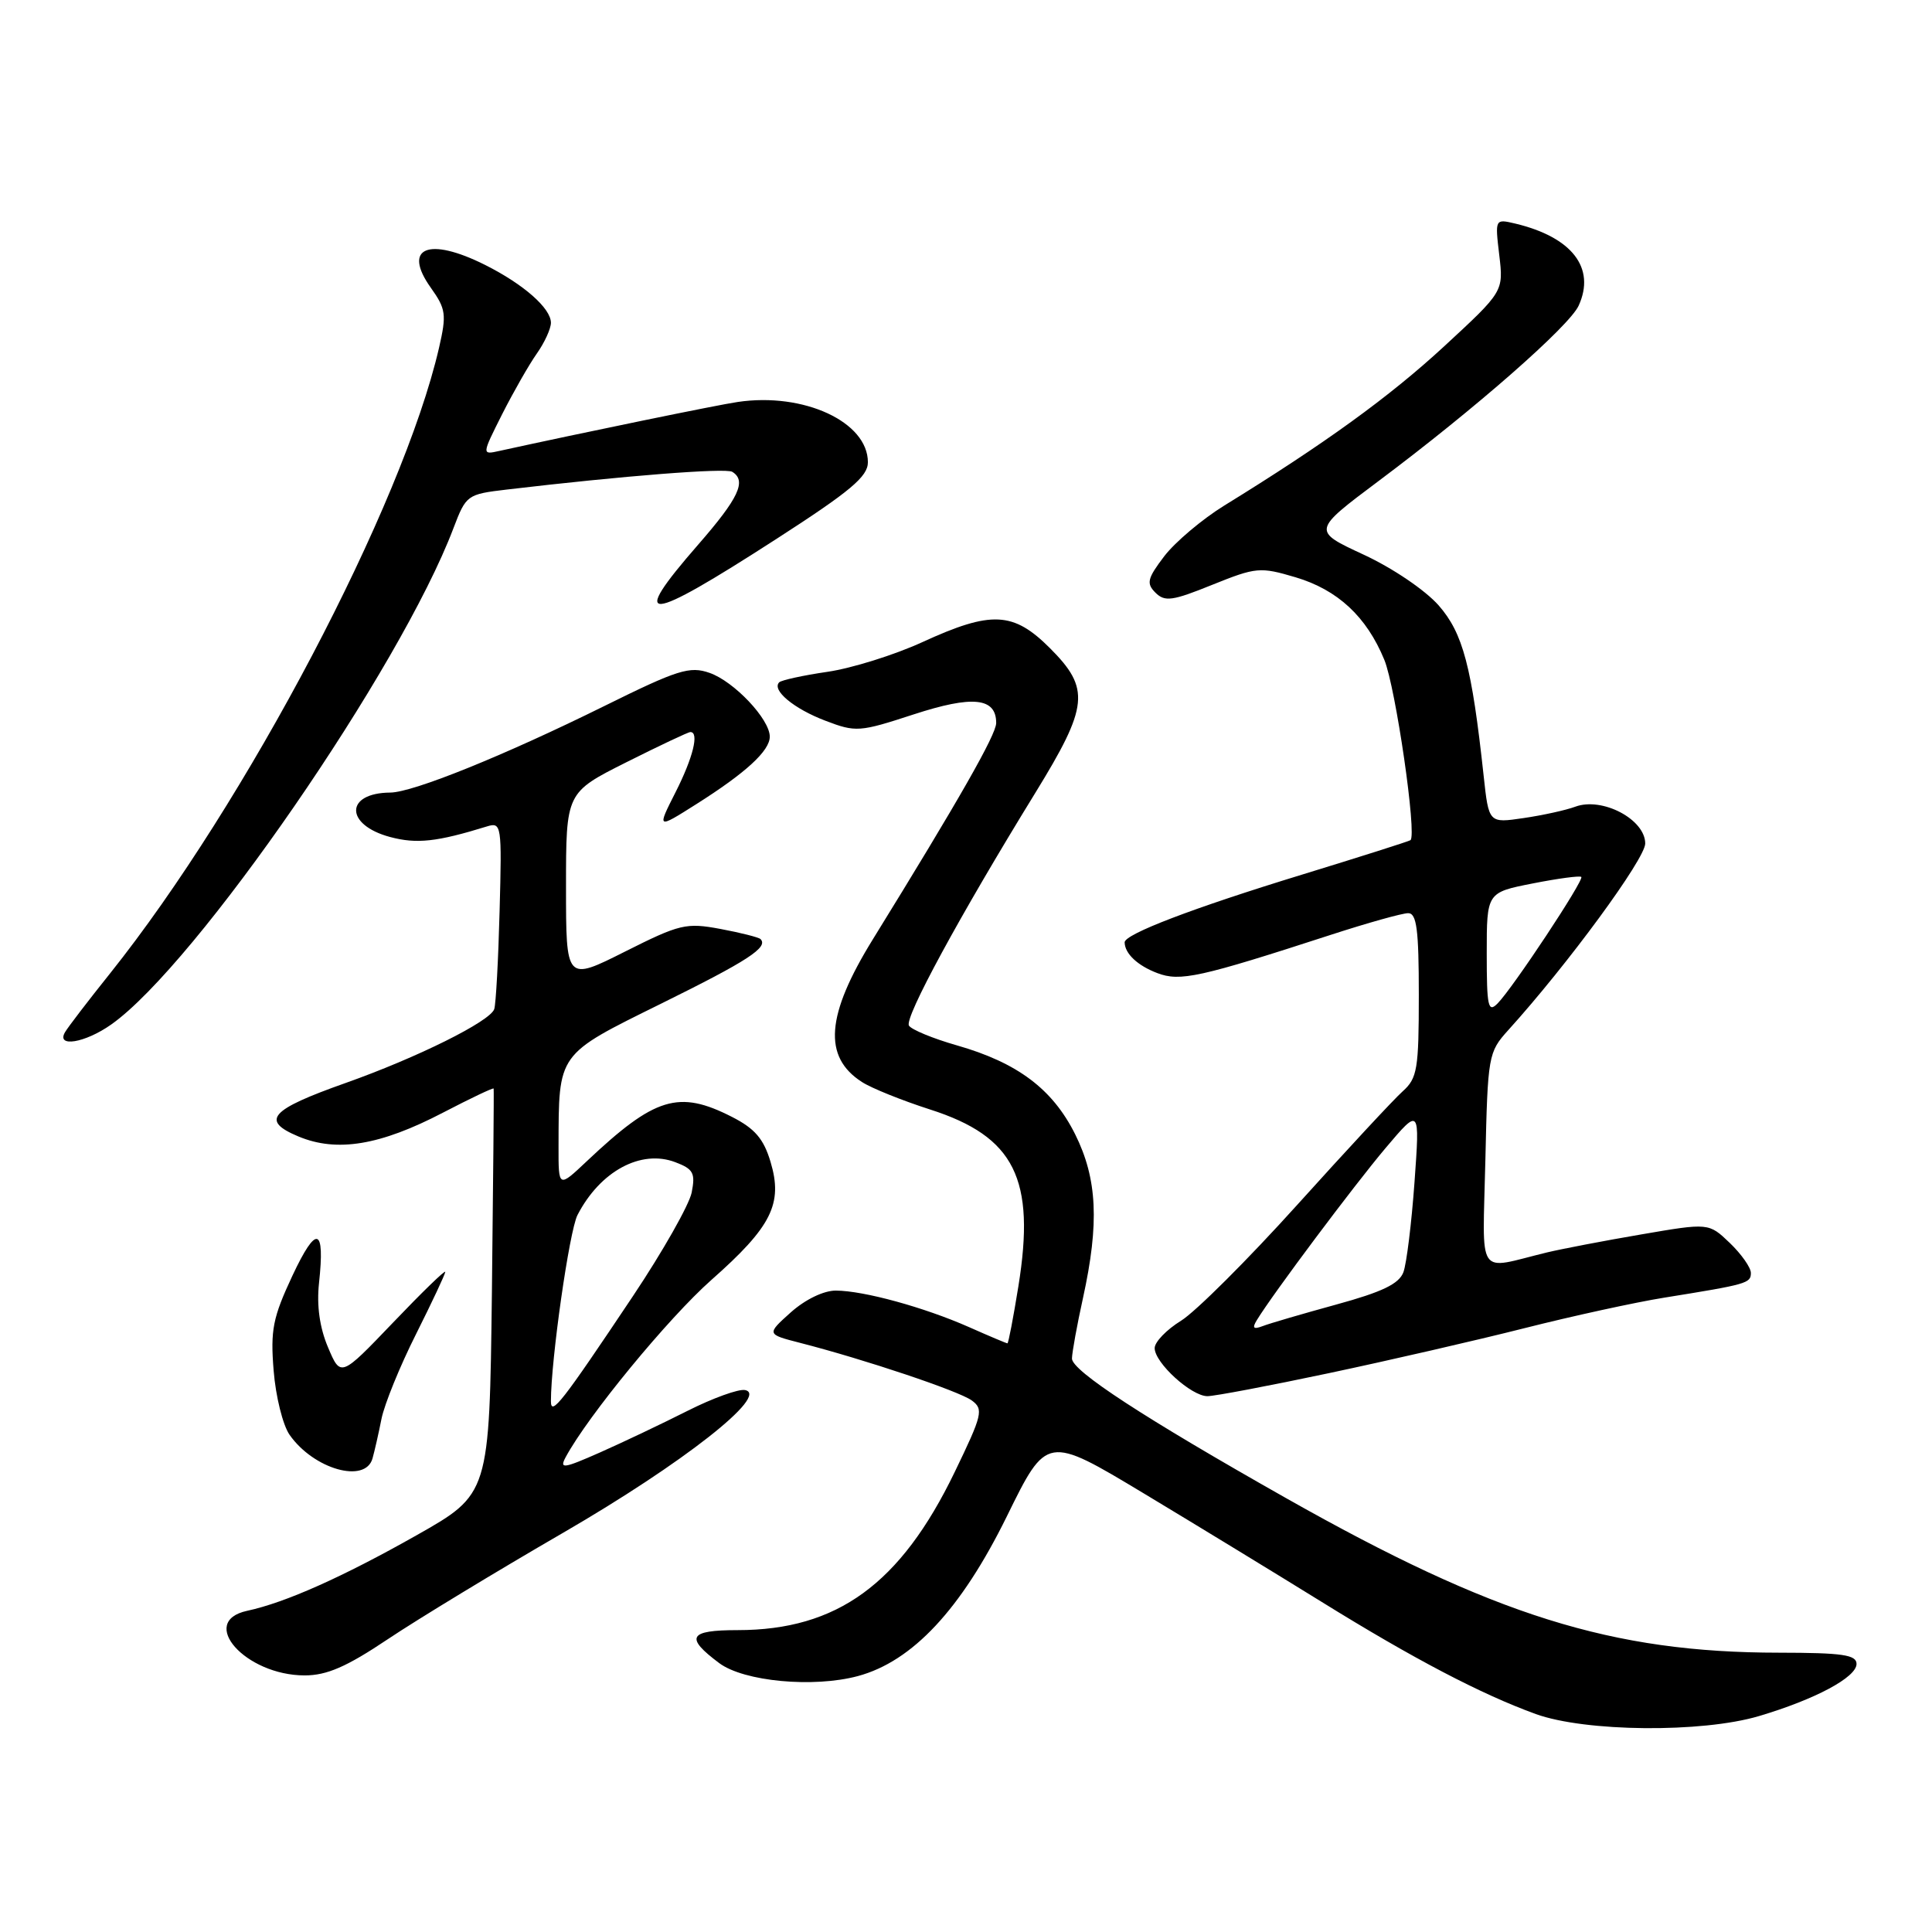 <?xml version="1.0" encoding="UTF-8" standalone="no"?>
<!DOCTYPE svg PUBLIC "-//W3C//DTD SVG 1.1//EN" "http://www.w3.org/Graphics/SVG/1.1/DTD/svg11.dtd" >
<svg xmlns="http://www.w3.org/2000/svg" xmlns:xlink="http://www.w3.org/1999/xlink" version="1.1" viewBox="0 0 256 256">
 <g >
 <path fill="currentColor"
d=" M 233.07 227.39 C 240.52 225.18 246.00 222.25 246.00 220.48 C 246.00 219.27 244.13 219.00 235.75 218.99 C 213.59 218.98 197.99 214.09 170.50 198.56 C 151.55 187.85 142.00 181.62 142.04 180.00 C 142.06 179.18 142.71 175.57 143.50 172.00 C 145.68 162.07 145.40 156.20 142.47 150.31 C 139.48 144.31 134.83 140.81 126.77 138.51 C 123.62 137.61 120.77 136.43 120.44 135.90 C 119.81 134.88 127.13 121.40 137.19 105.05 C 144.26 93.55 144.49 91.25 139.12 85.88 C 134.27 81.03 131.37 80.89 122.23 85.08 C 118.53 86.78 112.86 88.55 109.64 89.02 C 106.42 89.49 103.55 90.12 103.25 90.41 C 102.22 91.44 105.18 93.91 109.37 95.50 C 113.40 97.04 113.88 97.01 121.04 94.67 C 128.88 92.11 132.00 92.43 132.00 95.80 C 132.00 97.34 127.05 106.02 115.66 124.46 C 109.45 134.51 109.02 140.04 114.21 143.37 C 115.47 144.19 119.53 145.82 123.23 147.01 C 134.45 150.60 137.24 156.20 134.94 170.45 C 134.27 174.60 133.62 178.00 133.49 178.00 C 133.36 178.00 131.06 177.03 128.38 175.84 C 122.45 173.22 114.46 171.03 110.77 171.01 C 109.15 171.00 106.71 172.18 104.79 173.89 C 101.56 176.79 101.56 176.79 106.03 177.94 C 114.60 180.14 127.06 184.32 128.77 185.57 C 130.35 186.73 130.18 187.45 126.49 195.08 C 119.33 209.89 110.93 216.00 97.74 216.00 C 91.25 216.00 90.72 216.95 95.30 220.37 C 98.57 222.81 107.78 223.67 113.67 222.09 C 120.91 220.14 127.35 213.24 133.40 200.95 C 138.70 190.15 138.70 190.15 151.60 197.91 C 158.70 202.18 169.28 208.64 175.13 212.26 C 187.24 219.77 196.27 224.50 203.50 227.12 C 210.06 229.49 225.49 229.64 233.07 227.39 Z  M 51.39 217.20 C 55.33 214.56 65.81 208.20 74.67 203.07 C 90.48 193.90 102.02 184.85 98.72 184.19 C 97.87 184.02 94.44 185.26 91.11 186.94 C 87.78 188.62 82.57 191.10 79.52 192.45 C 74.66 194.60 74.10 194.68 74.95 193.09 C 77.87 187.64 88.56 174.64 94.27 169.59 C 102.24 162.55 103.77 159.50 102.10 153.95 C 101.19 150.90 100.02 149.54 97.00 148.00 C 89.93 144.39 86.78 145.35 77.75 153.87 C 74.00 157.41 74.00 157.41 74.01 151.95 C 74.04 139.44 73.76 139.83 87.60 132.99 C 99.10 127.31 101.85 125.52 100.77 124.43 C 100.53 124.20 98.14 123.59 95.46 123.09 C 90.91 122.24 90.08 122.44 82.80 126.10 C 75.00 130.02 75.00 130.02 75.00 117.52 C 75.00 105.02 75.00 105.02 82.98 101.01 C 87.37 98.81 91.19 97.00 91.48 97.00 C 92.67 97.00 91.84 100.38 89.52 104.96 C 87.04 109.86 87.04 109.86 92.27 106.55 C 98.83 102.40 102.00 99.49 102.00 97.61 C 102.00 95.30 97.27 90.29 94.02 89.16 C 91.39 88.24 89.82 88.73 80.06 93.56 C 66.75 100.14 54.74 104.99 51.72 105.02 C 45.69 105.06 45.67 109.30 51.70 110.91 C 55.22 111.85 57.91 111.55 64.51 109.51 C 66.45 108.91 66.51 109.27 66.20 120.70 C 66.03 127.19 65.71 133.05 65.49 133.71 C 64.96 135.33 55.31 140.13 45.77 143.51 C 35.75 147.06 34.50 148.48 39.55 150.59 C 44.65 152.72 50.38 151.77 58.72 147.42 C 62.35 145.53 65.36 144.10 65.41 144.24 C 65.46 144.38 65.35 156.53 65.18 171.24 C 64.85 197.97 64.85 197.97 55.18 203.44 C 45.43 208.95 37.83 212.35 32.75 213.44 C 26.18 214.86 32.52 221.99 40.36 222.00 C 43.31 222.00 45.91 220.87 51.39 217.20 Z  M 49.36 193.25 C 49.63 192.29 50.17 189.93 50.55 188.00 C 50.94 186.07 52.99 181.02 55.13 176.77 C 57.26 172.52 59.00 168.81 59.00 168.53 C 59.00 168.24 55.88 171.27 52.07 175.26 C 45.14 182.50 45.14 182.50 43.46 178.52 C 42.35 175.90 41.95 172.98 42.27 170.02 C 43.08 162.55 41.94 162.23 38.74 169.05 C 36.15 174.59 35.82 176.23 36.26 181.62 C 36.53 185.02 37.48 188.85 38.37 190.12 C 41.56 194.68 48.41 196.63 49.36 193.25 Z  M 176.09 181.95 C 184.02 180.27 195.68 177.59 202.00 175.99 C 208.32 174.39 216.65 172.57 220.50 171.95 C 231.51 170.18 232.00 170.04 232.00 168.67 C 232.00 167.96 230.74 166.17 229.21 164.70 C 226.42 162.03 226.42 162.03 217.46 163.57 C 212.53 164.41 206.93 165.49 205.00 165.95 C 195.50 168.25 196.46 169.69 196.82 153.71 C 197.13 139.86 197.21 139.42 199.85 136.50 C 207.72 127.81 218.00 113.80 218.00 111.77 C 218.00 108.57 212.30 105.57 208.74 106.89 C 207.51 107.35 204.42 108.03 201.88 108.40 C 197.27 109.08 197.27 109.08 196.59 102.79 C 195.02 88.32 193.86 83.91 190.63 80.22 C 188.86 78.21 184.53 75.27 180.68 73.49 C 173.87 70.33 173.87 70.33 182.68 63.73 C 195.43 54.19 207.94 43.22 209.18 40.50 C 211.46 35.51 208.31 31.43 200.80 29.63 C 198.09 28.99 198.09 28.99 198.66 33.80 C 199.23 38.62 199.23 38.62 191.37 45.88 C 184.10 52.59 175.52 58.80 162.19 67.01 C 159.28 68.81 155.72 71.82 154.28 73.69 C 152.03 76.65 151.87 77.30 153.10 78.53 C 154.34 79.77 155.35 79.63 160.63 77.49 C 166.44 75.15 166.97 75.10 171.66 76.49 C 177.25 78.15 181.08 81.71 183.43 87.43 C 184.93 91.08 187.78 110.70 186.89 111.33 C 186.68 111.48 180.20 113.54 172.50 115.90 C 158.00 120.34 148.99 123.79 149.02 124.87 C 149.05 126.37 150.74 127.95 153.35 128.94 C 156.37 130.09 158.95 129.52 176.34 123.87 C 181.20 122.29 185.81 121.00 186.59 121.00 C 187.72 121.00 188.00 123.18 188.00 131.85 C 188.00 141.65 187.80 142.87 185.87 144.60 C 184.70 145.64 178.40 152.43 171.87 159.67 C 165.34 166.91 158.42 173.81 156.50 175.00 C 154.57 176.19 153.00 177.82 153.00 178.63 C 153.00 180.58 157.85 185.00 159.99 185.00 C 160.92 185.00 168.17 183.63 176.09 181.95 Z  M 14.74 135.75 C 25.96 127.83 53.07 88.51 60.08 70.00 C 61.76 65.59 61.89 65.49 67.14 64.87 C 82.54 63.05 96.16 61.98 97.03 62.52 C 98.96 63.71 97.90 65.99 92.50 72.18 C 83.21 82.84 85.41 82.68 102.85 71.43 C 112.70 65.08 115.00 63.15 115.00 61.25 C 115.00 55.91 106.52 51.97 97.77 53.26 C 95.12 53.64 77.26 57.32 66.17 59.75 C 63.83 60.27 63.83 60.27 66.54 54.88 C 68.04 51.92 70.10 48.31 71.13 46.85 C 72.16 45.39 73.00 43.55 73.00 42.77 C 73.00 40.85 69.39 37.67 64.29 35.11 C 56.77 31.34 53.29 32.79 57.08 38.12 C 59.09 40.94 59.19 41.66 58.17 46.10 C 53.35 66.97 32.61 106.40 14.57 129.00 C 11.71 132.57 9.04 136.06 8.63 136.75 C 7.38 138.84 11.26 138.21 14.74 135.75 Z  M 73.00 185.67 C 73.00 180.19 75.44 163.09 76.52 161.00 C 79.52 155.19 84.93 152.26 89.49 154.00 C 91.87 154.90 92.16 155.44 91.65 158.02 C 91.32 159.65 87.82 165.83 83.87 171.74 C 74.44 185.85 73.00 187.70 73.00 185.67 Z  M 166.54 174.92 C 168.63 171.48 179.45 157.03 183.59 152.13 C 188.14 146.75 188.14 146.75 187.43 156.63 C 187.04 162.06 186.38 167.43 185.96 168.57 C 185.38 170.12 183.16 171.19 177.06 172.86 C 172.58 174.09 168.19 175.37 167.30 175.72 C 166.08 176.18 165.89 175.98 166.54 174.92 Z  M 197.00 126.34 C 197.00 118.26 197.00 118.26 203.10 117.06 C 206.45 116.40 209.35 116.01 209.53 116.20 C 209.93 116.60 200.48 130.89 198.44 132.96 C 197.18 134.24 197.00 133.39 197.00 126.34 Z "/>
</g>
</svg>